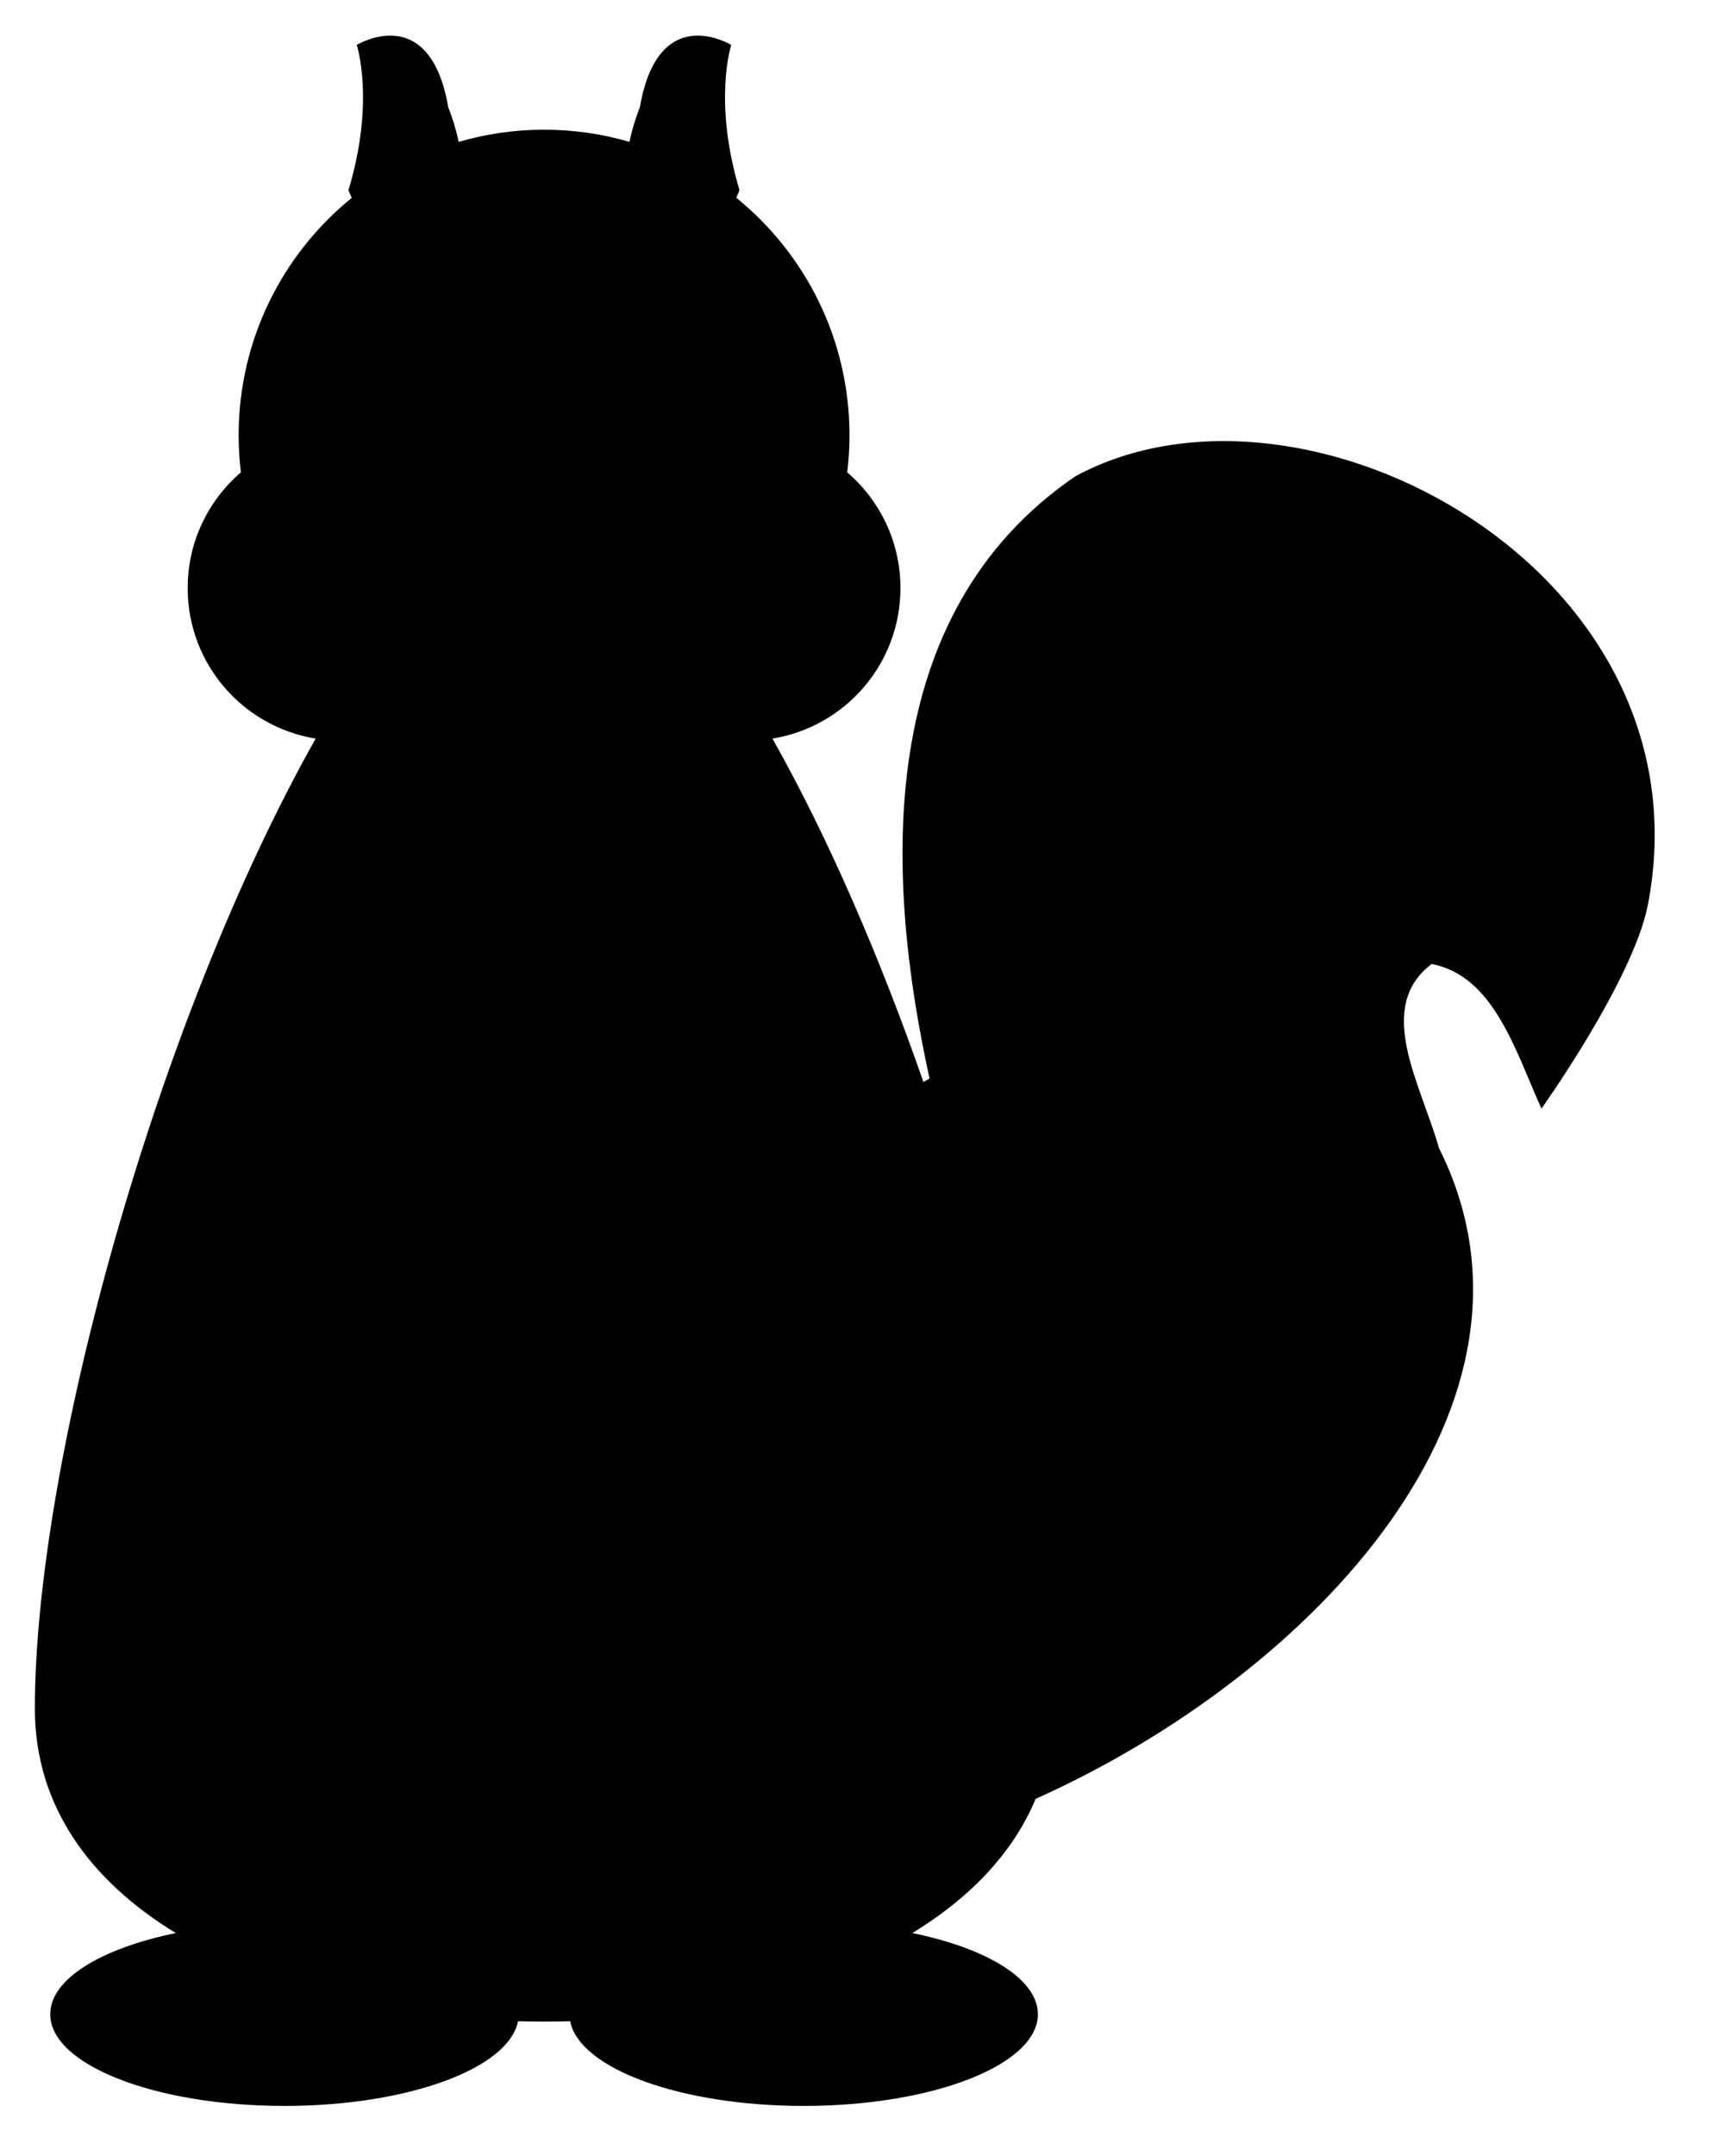 <?xml version="1.0" encoding="UTF-8" standalone="no"?>
<svg
   width="47.574"
   height="59.168"
   viewBox="0 0 47.574 59.168"
   version="1.1"
   id="svg20"
   sodipodi:docname="squirrel.svg"
   xmlns:inkscape="http://www.inkscape.org/namespaces/inkscape"
   xmlns:sodipodi="http://sodipodi.sourceforge.net/DTD/sodipodi-0.dtd"
   xmlns="http://www.w3.org/2000/svg"
   xmlns:svg="http://www.w3.org/2000/svg">
  <sodipodi:namedview
     id="namedview20"
     pagecolor="#ffffff"
     bordercolor="#666666"
     borderopacity="1.0"
     inkscape:showpageshadow="2"
     inkscape:pageopacity="0.0"
     inkscape:pagecheckerboard="0"
     inkscape:deskcolor="#d1d1d1" />
  <defs
     id="defs1">
    <clipPath
       id="clip-0">
      <path
         clip-rule="nonzero"
         d="M 0.121 13 L 29 13 L 29 56 L 0.121 56 Z M 0.121 13 "
         id="path1" />
    </clipPath>
  </defs>
  <path
     id="path2"
     d="M 10.65 0.979 C 10.176 0.998 9.793 1.234 9.793 1.234 C 9.793 1.234 10.305 2.773 9.566 5.219 C 9.595 5.291 9.626 5.361 9.656 5.43 C 7.762 6.967 6.551 9.314 6.551 11.945 C 6.551 12.289 6.573 12.628 6.613 12.961 C 5.72 13.729 5.152 14.865 5.152 16.137 C 5.152 18.222 6.673 19.944 8.666 20.268 C 4.296 28.021 0.957 40.123 0.957 46.887 C 0.957 49.566 2.485 51.618 4.826 53.045 C 2.778 53.465 1.379 54.305 1.379 55.273 C 1.379 56.66 4.258 57.789 7.809 57.789 C 11.194 57.789 13.968 56.762 14.219 55.465 C 14.697 55.478 15.174 55.478 15.652 55.465 C 15.904 56.762 18.677 57.789 22.062 57.789 C 25.613 57.789 28.492 56.66 28.492 55.273 C 28.492 54.305 27.093 53.465 25.045 53.045 C 26.604 52.095 27.803 50.868 28.43 49.363 C 36.13 45.908 42.994 38.47 39.504 31.508 C 38.996 29.723 37.73 27.652 39.301 26.453 C 41.004 26.777 41.594 28.82 42.316 30.422 C 42.316 30.422 44.801 26.941 45.23 24.867 C 47.035 15.68 35.816 9.66 29.52 13.07 C 23.985 16.853 24.283 23.979 25.518 29.596 C 25.461 29.627 25.405 29.659 25.35 29.691 C 24.164 26.291 22.75 23.008 21.205 20.268 C 23.198 19.944 24.719 18.222 24.719 16.137 C 24.719 14.865 24.151 13.729 23.258 12.961 C 23.298 12.628 23.32 12.289 23.32 11.945 C 23.32 9.313 22.109 6.965 20.213 5.428 C 20.243 5.36 20.273 5.29 20.301 5.219 C 19.566 2.773 20.074 1.234 20.074 1.234 C 20.074 1.234 18.074 2.5e-07 17.566 2.941 C 17.442 3.254 17.347 3.575 17.279 3.893 C 16.535 3.676 15.748 3.559 14.934 3.559 C 14.121 3.559 13.335 3.677 12.592 3.893 C 12.524 3.575 12.429 3.254 12.305 2.941 C 12.019 1.287 11.26 0.953 10.65 0.979 z " />
  <g
     clip-path="url(#clip-0)"
     id="g5" />
</svg>
